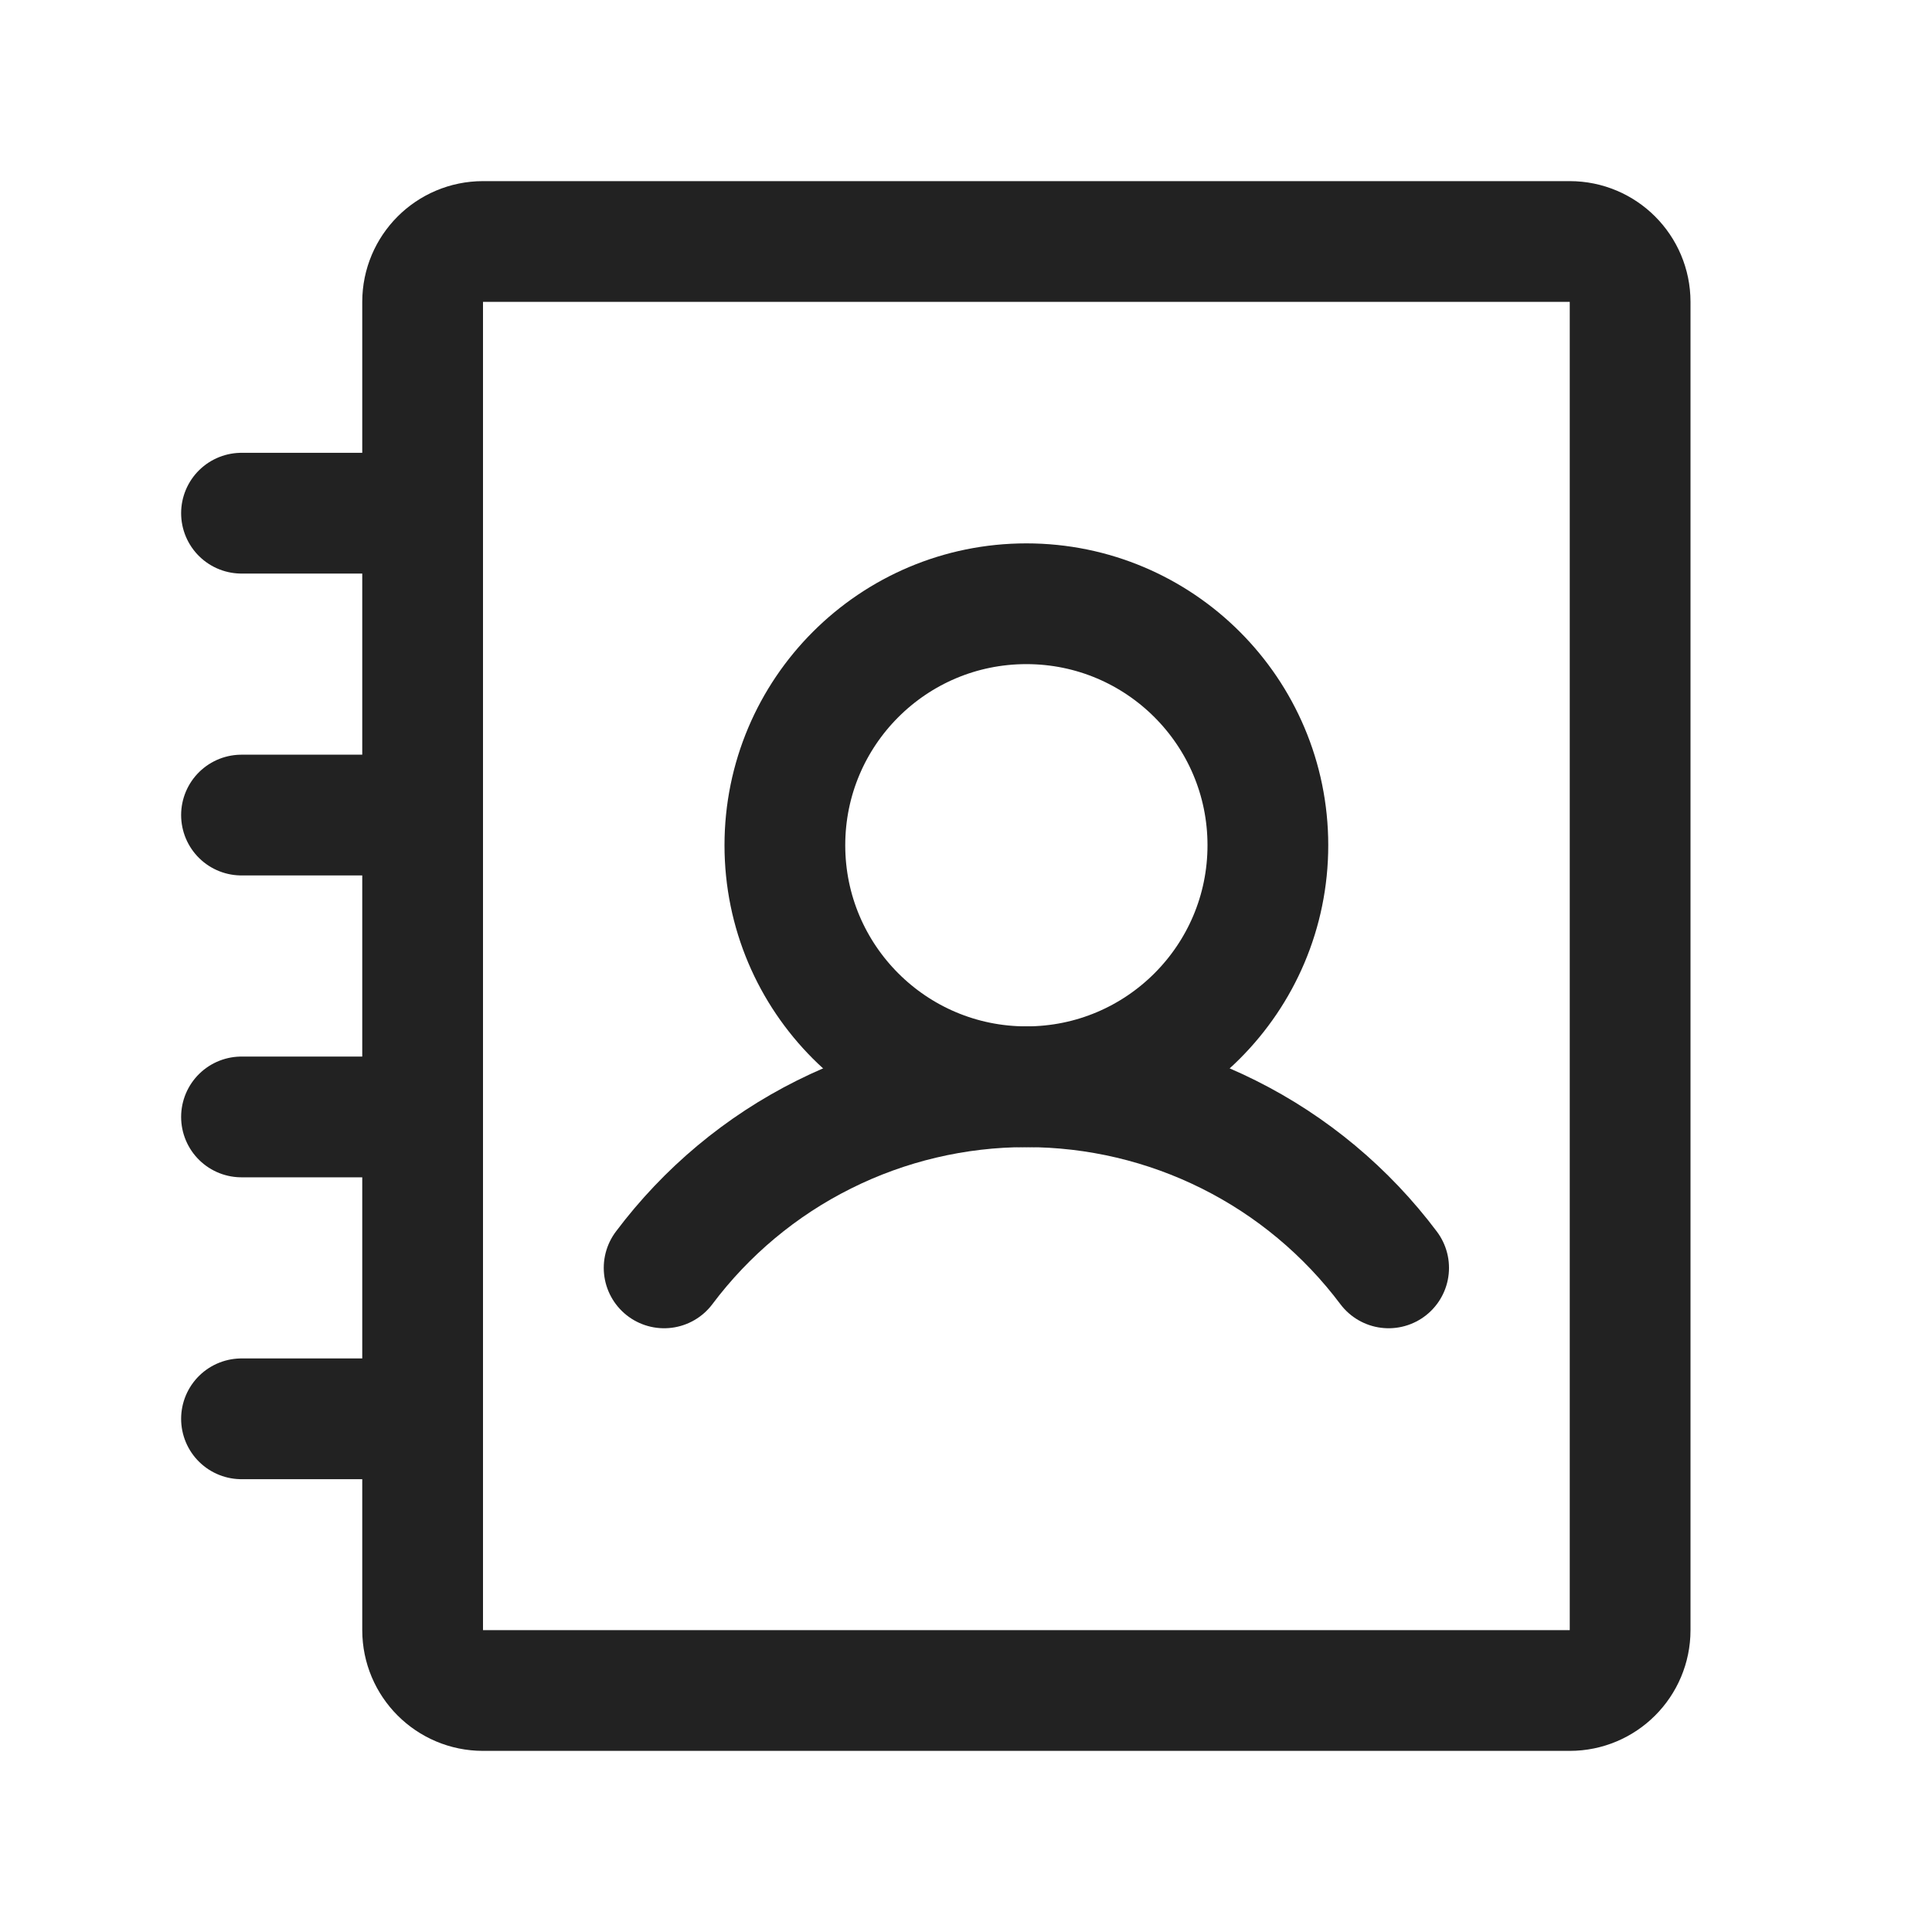 <svg width="32" height="32" viewBox="0 0 32 32" fill="none" xmlns="http://www.w3.org/2000/svg">
<path d="M17 18C19.209 18 21 16.209 21 14C21 11.791 19.209 10 17 10C14.791 10 13 11.791 13 14C13 16.209 14.791 18 17 18Z" stroke="#222222" stroke-width="2" stroke-linecap="round" stroke-linejoin="round"/>
<path d="M4 13.5H7" stroke="#222222" stroke-width="2" stroke-linecap="round" stroke-linejoin="round"/>
<path d="M4 8.5H7" stroke="#222222" stroke-width="2" stroke-linecap="round" stroke-linejoin="round"/>
<path d="M4 18.5H7" stroke="#222222" stroke-width="2" stroke-linecap="round" stroke-linejoin="round"/>
<path d="M4 23.5H7" stroke="#222222" stroke-width="2" stroke-linecap="round" stroke-linejoin="round"/>
<path d="M11 21C11.699 20.069 12.604 19.312 13.646 18.792C14.687 18.271 15.836 18 17 18C18.164 18 19.313 18.271 20.354 18.792C21.395 19.312 22.301 20.069 23 21" stroke="#222222" stroke-width="2" stroke-linecap="round" stroke-linejoin="round"/>
<path d="M27 27V5C27 4.448 26.552 4 26 4L8 4C7.448 4 7 4.448 7 5V27C7 27.552 7.448 28 8 28H26C26.552 28 27 27.552 27 27Z" stroke="#222222" stroke-width="2" stroke-linecap="round" stroke-linejoin="round"/>
</svg>

